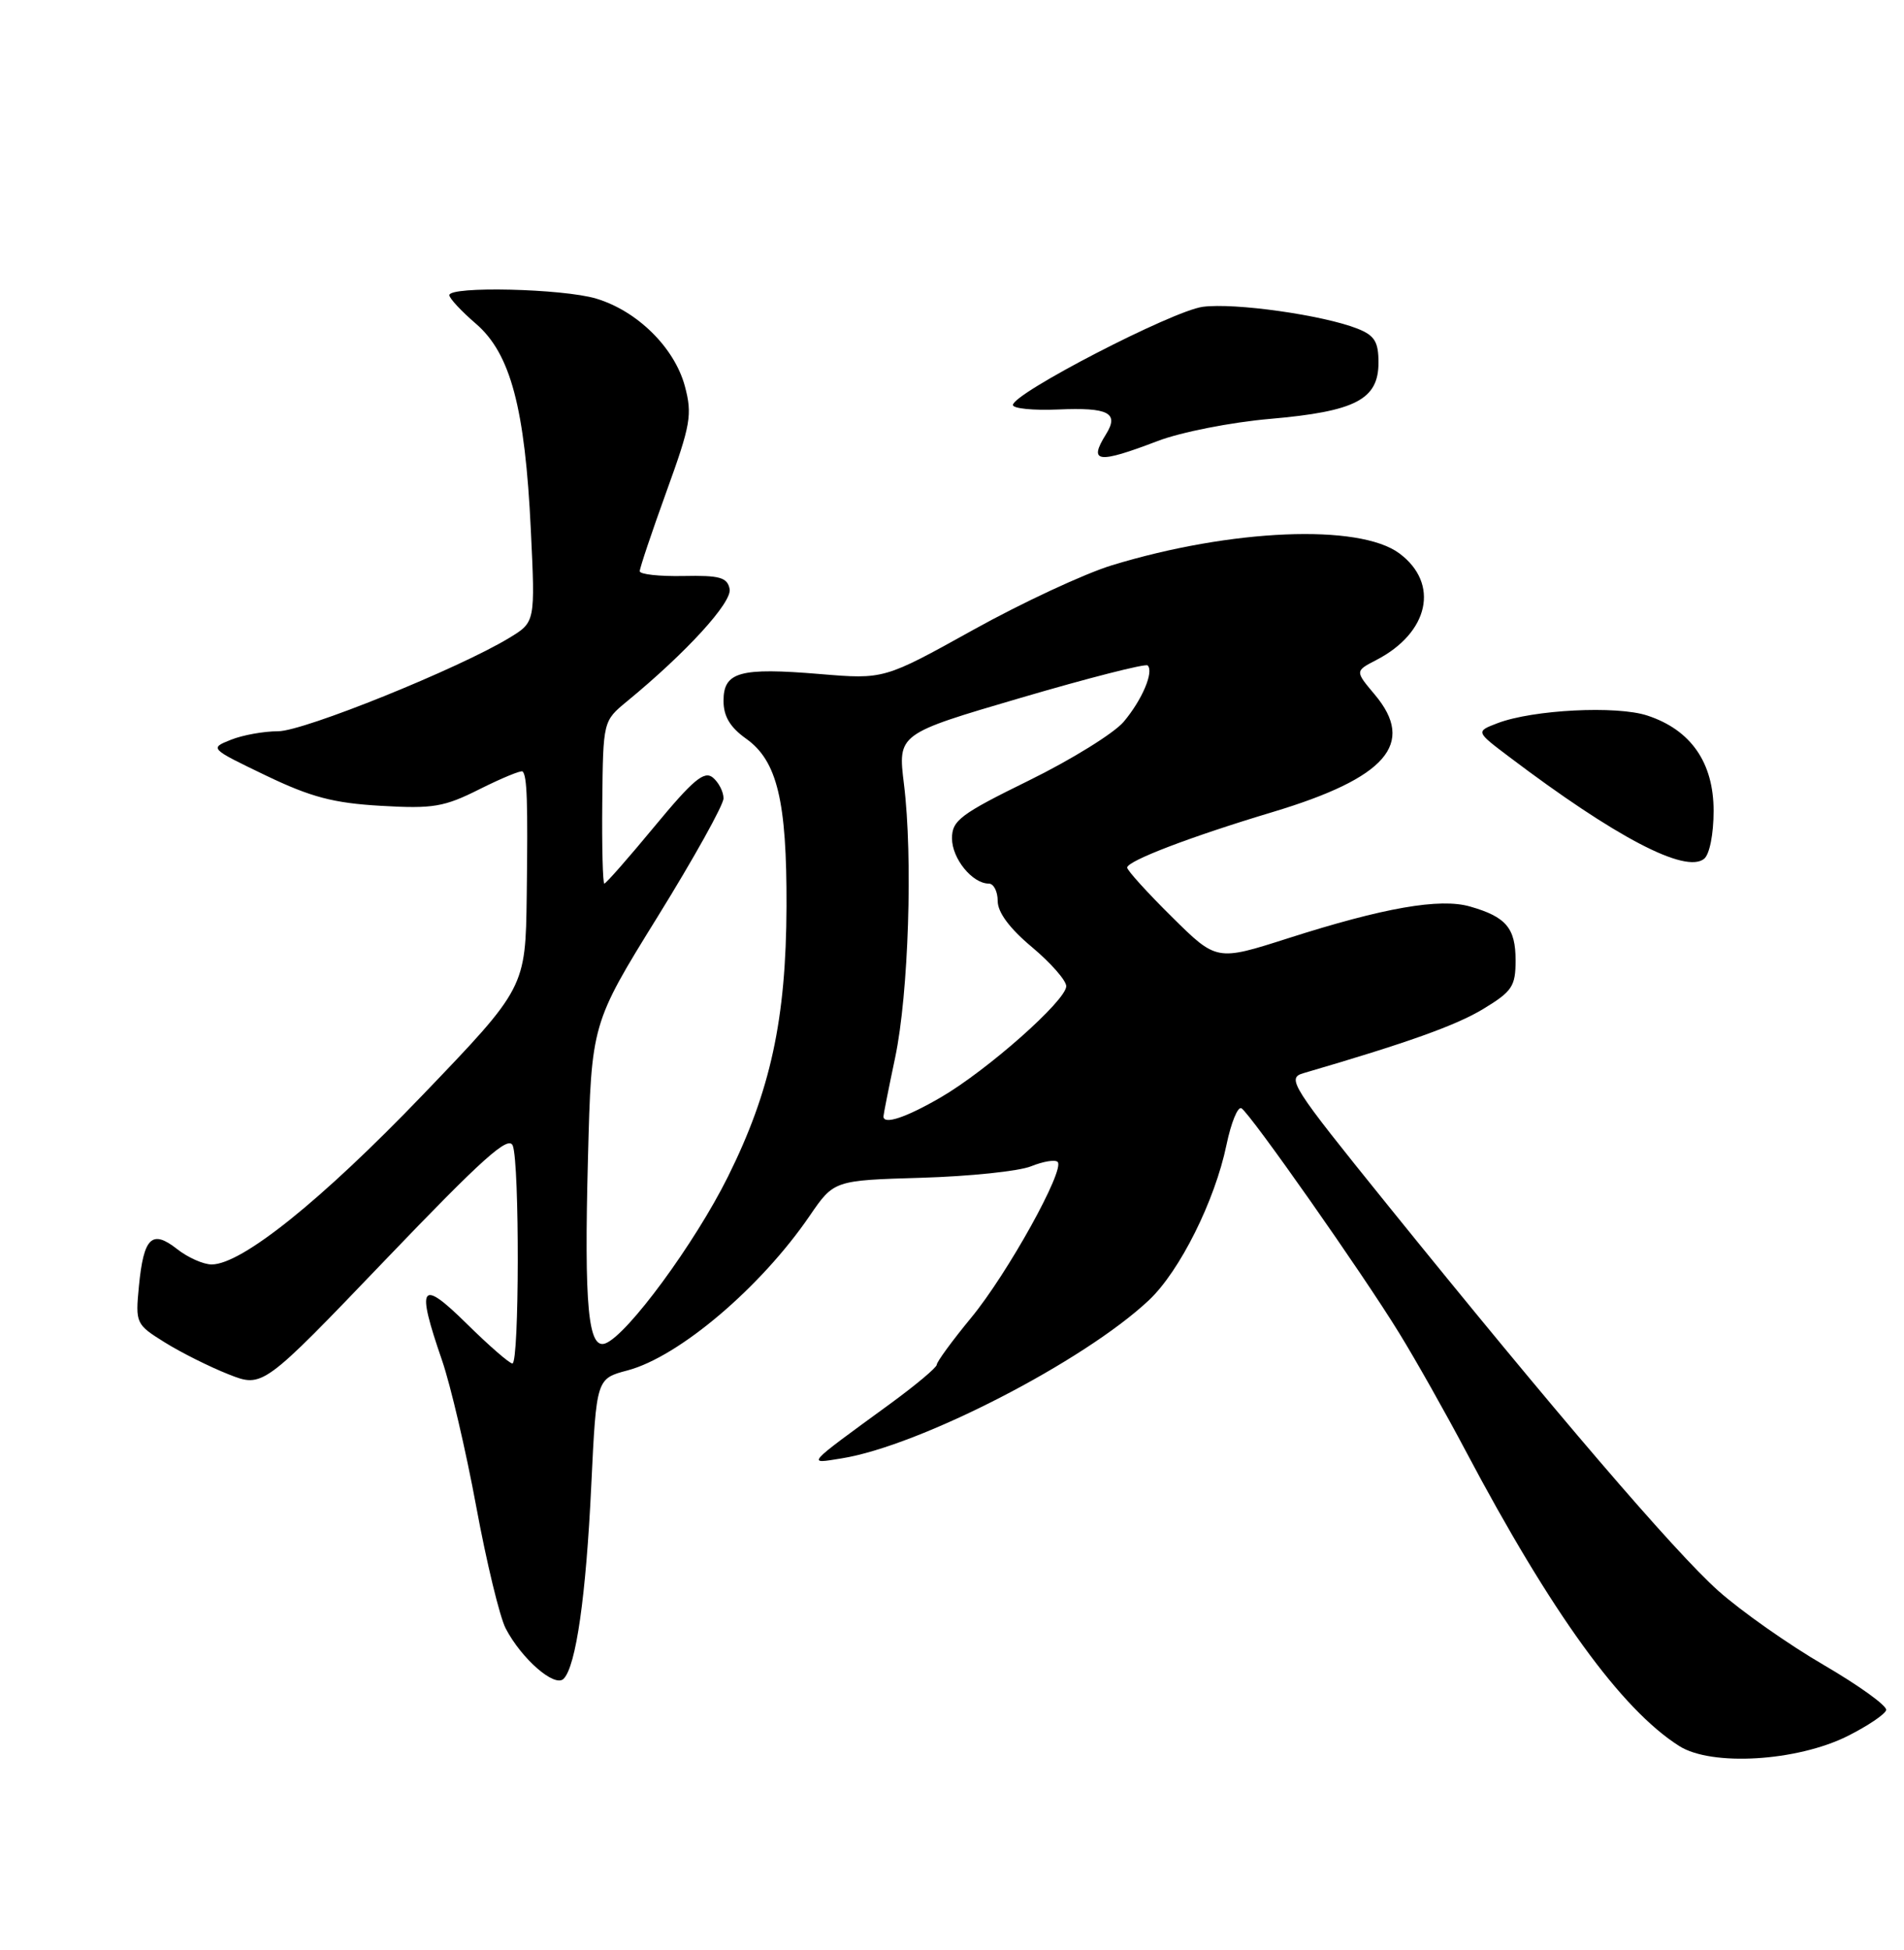 <?xml version="1.0" encoding="UTF-8" standalone="no"?>
<!DOCTYPE svg PUBLIC "-//W3C//DTD SVG 1.1//EN" "http://www.w3.org/Graphics/SVG/1.1/DTD/svg11.dtd" >
<svg xmlns="http://www.w3.org/2000/svg" xmlns:xlink="http://www.w3.org/1999/xlink" version="1.1" viewBox="0 0 250 256">
 <g >
 <path fill="currentColor"
d=" M 242.60 227.91 C 245.25 226.58 247.52 225.05 247.66 224.50 C 247.79 223.95 244.12 221.30 239.49 218.60 C 234.86 215.91 228.62 211.52 225.62 208.85 C 219.87 203.72 204.16 185.39 182.07 158.04 C 169.52 142.50 168.91 141.54 171.14 140.89 C 184.77 136.91 191.17 134.63 194.75 132.46 C 198.56 130.15 199.00 129.49 199.00 126.07 C 199.00 121.84 197.75 120.36 193.02 119.01 C 189.07 117.87 181.69 119.16 169.12 123.18 C 159.74 126.18 159.74 126.18 153.87 120.37 C 150.64 117.18 148.00 114.26 148.00 113.90 C 148.00 113.02 156.39 109.82 167.06 106.62 C 182.02 102.13 185.94 97.64 180.51 91.19 C 177.91 88.10 177.91 88.10 180.71 86.65 C 187.65 83.06 189.05 76.60 183.74 72.65 C 178.47 68.73 161.67 69.43 146.00 74.21 C 142.43 75.30 134.23 79.11 127.79 82.69 C 116.08 89.19 116.08 89.19 107.67 88.49 C 97.14 87.61 95.00 88.20 95.00 92.00 C 95.00 94.04 95.86 95.48 97.97 96.98 C 102.05 99.88 103.32 105.17 103.27 119.00 C 103.22 133.80 101.18 143.23 95.57 154.50 C 91.23 163.23 82.39 175.25 79.50 176.36 C 77.23 177.23 76.69 171.52 77.20 152.09 C 77.66 134.39 77.66 134.39 86.33 120.38 C 91.10 112.68 95.00 105.67 95.00 104.81 C 95.00 103.95 94.37 102.72 93.60 102.08 C 92.47 101.15 91.01 102.37 85.97 108.46 C 82.54 112.61 79.56 116.00 79.35 116.00 C 79.15 116.00 79.02 111.20 79.08 105.33 C 79.19 94.66 79.19 94.66 82.32 92.08 C 90.12 85.67 96.16 79.06 95.80 77.32 C 95.50 75.80 94.50 75.52 89.72 75.62 C 86.57 75.68 84.00 75.40 84.00 74.99 C 84.00 74.57 85.58 69.87 87.51 64.53 C 90.70 55.73 90.92 54.43 89.92 50.68 C 88.55 45.63 83.68 40.82 78.28 39.20 C 73.90 37.89 59.00 37.54 59.00 38.75 C 59.00 39.16 60.57 40.85 62.49 42.50 C 67.04 46.42 68.94 53.58 69.70 69.58 C 70.28 81.67 70.28 81.67 66.89 83.73 C 60.27 87.76 39.87 96.00 36.52 96.00 C 34.66 96.00 31.86 96.50 30.32 97.12 C 27.51 98.24 27.53 98.26 34.89 101.80 C 40.84 104.66 43.79 105.43 50.01 105.79 C 56.87 106.19 58.31 105.95 63.00 103.59 C 65.90 102.14 68.43 101.10 68.62 101.28 C 69.21 101.88 69.32 105.19 69.16 117.59 C 69.00 129.68 69.00 129.68 55.47 143.78 C 42.22 157.58 31.74 166.00 27.79 166.00 C 26.71 166.00 24.65 165.09 23.24 163.97 C 19.94 161.38 18.86 162.45 18.24 168.85 C 17.77 173.73 17.84 173.87 21.63 176.23 C 23.76 177.56 27.52 179.44 30.00 180.42 C 34.50 182.20 34.50 182.20 50.58 165.42 C 63.41 152.03 66.79 149.00 67.33 150.41 C 68.23 152.77 68.19 179.00 67.28 179.00 C 66.89 179.00 64.19 176.65 61.28 173.78 C 55.20 167.78 54.61 168.66 58.04 178.59 C 59.16 181.84 61.18 190.48 62.53 197.79 C 63.88 205.10 65.62 212.30 66.40 213.79 C 68.48 217.78 72.83 221.57 74.00 220.40 C 75.63 218.77 76.95 209.55 77.64 194.92 C 78.31 180.99 78.31 180.99 82.40 179.91 C 89.17 178.11 99.89 169.01 106.31 159.62 C 109.50 154.96 109.50 154.96 121.00 154.62 C 127.33 154.43 133.80 153.76 135.39 153.11 C 136.98 152.47 138.54 152.21 138.87 152.54 C 139.87 153.54 132.30 167.19 127.52 172.99 C 125.03 176.01 123.00 178.79 123.00 179.16 C 123.00 179.53 120.19 181.88 116.75 184.39 C 105.63 192.50 105.91 192.20 110.50 191.46 C 120.77 189.82 142.35 178.71 150.87 170.68 C 154.91 166.87 159.52 157.64 161.04 150.30 C 161.65 147.37 162.53 145.21 163.01 145.50 C 164.22 146.26 178.94 167.22 183.71 175.00 C 185.91 178.57 189.84 185.55 192.46 190.50 C 203.70 211.73 212.87 224.41 220.50 229.23 C 224.74 231.91 235.94 231.24 242.60 227.91 Z  M 225.00 106.45 C 225.00 100.11 222.02 95.82 216.30 93.94 C 212.28 92.61 201.27 93.17 196.63 94.94 C 193.76 96.04 193.76 96.04 198.13 99.34 C 212.11 109.91 221.29 114.72 223.75 112.75 C 224.47 112.18 225.00 109.50 225.00 106.45 Z  M 152.00 57.90 C 155.03 56.74 161.66 55.43 166.79 54.99 C 177.98 54.01 181.00 52.45 181.00 47.60 C 181.00 44.87 180.49 44.04 178.25 43.15 C 173.75 41.37 162.10 39.72 157.92 40.28 C 153.93 40.82 133.00 51.64 133.00 53.17 C 133.00 53.63 135.66 53.90 138.92 53.76 C 145.56 53.47 146.98 54.20 145.21 57.03 C 142.89 60.75 144.12 60.91 152.00 57.90 Z  M 116.00 146.57 C 116.00 146.33 116.69 142.84 117.54 138.82 C 119.30 130.44 119.88 112.55 118.69 102.93 C 117.88 96.35 117.88 96.35 134.04 91.61 C 142.93 89.00 150.42 87.09 150.69 87.36 C 151.53 88.20 149.96 91.89 147.54 94.76 C 146.27 96.26 140.67 99.73 135.11 102.46 C 126.11 106.88 125.00 107.71 125.00 110.06 C 125.00 112.72 127.67 116.00 129.83 116.00 C 130.47 116.00 131.00 117.03 131.00 118.29 C 131.00 119.78 132.57 121.89 135.50 124.34 C 137.97 126.41 140.00 128.72 140.00 129.47 C 140.00 131.34 129.63 140.52 123.50 144.08 C 118.95 146.72 116.00 147.70 116.00 146.57 Z "/>
</g>
</svg>